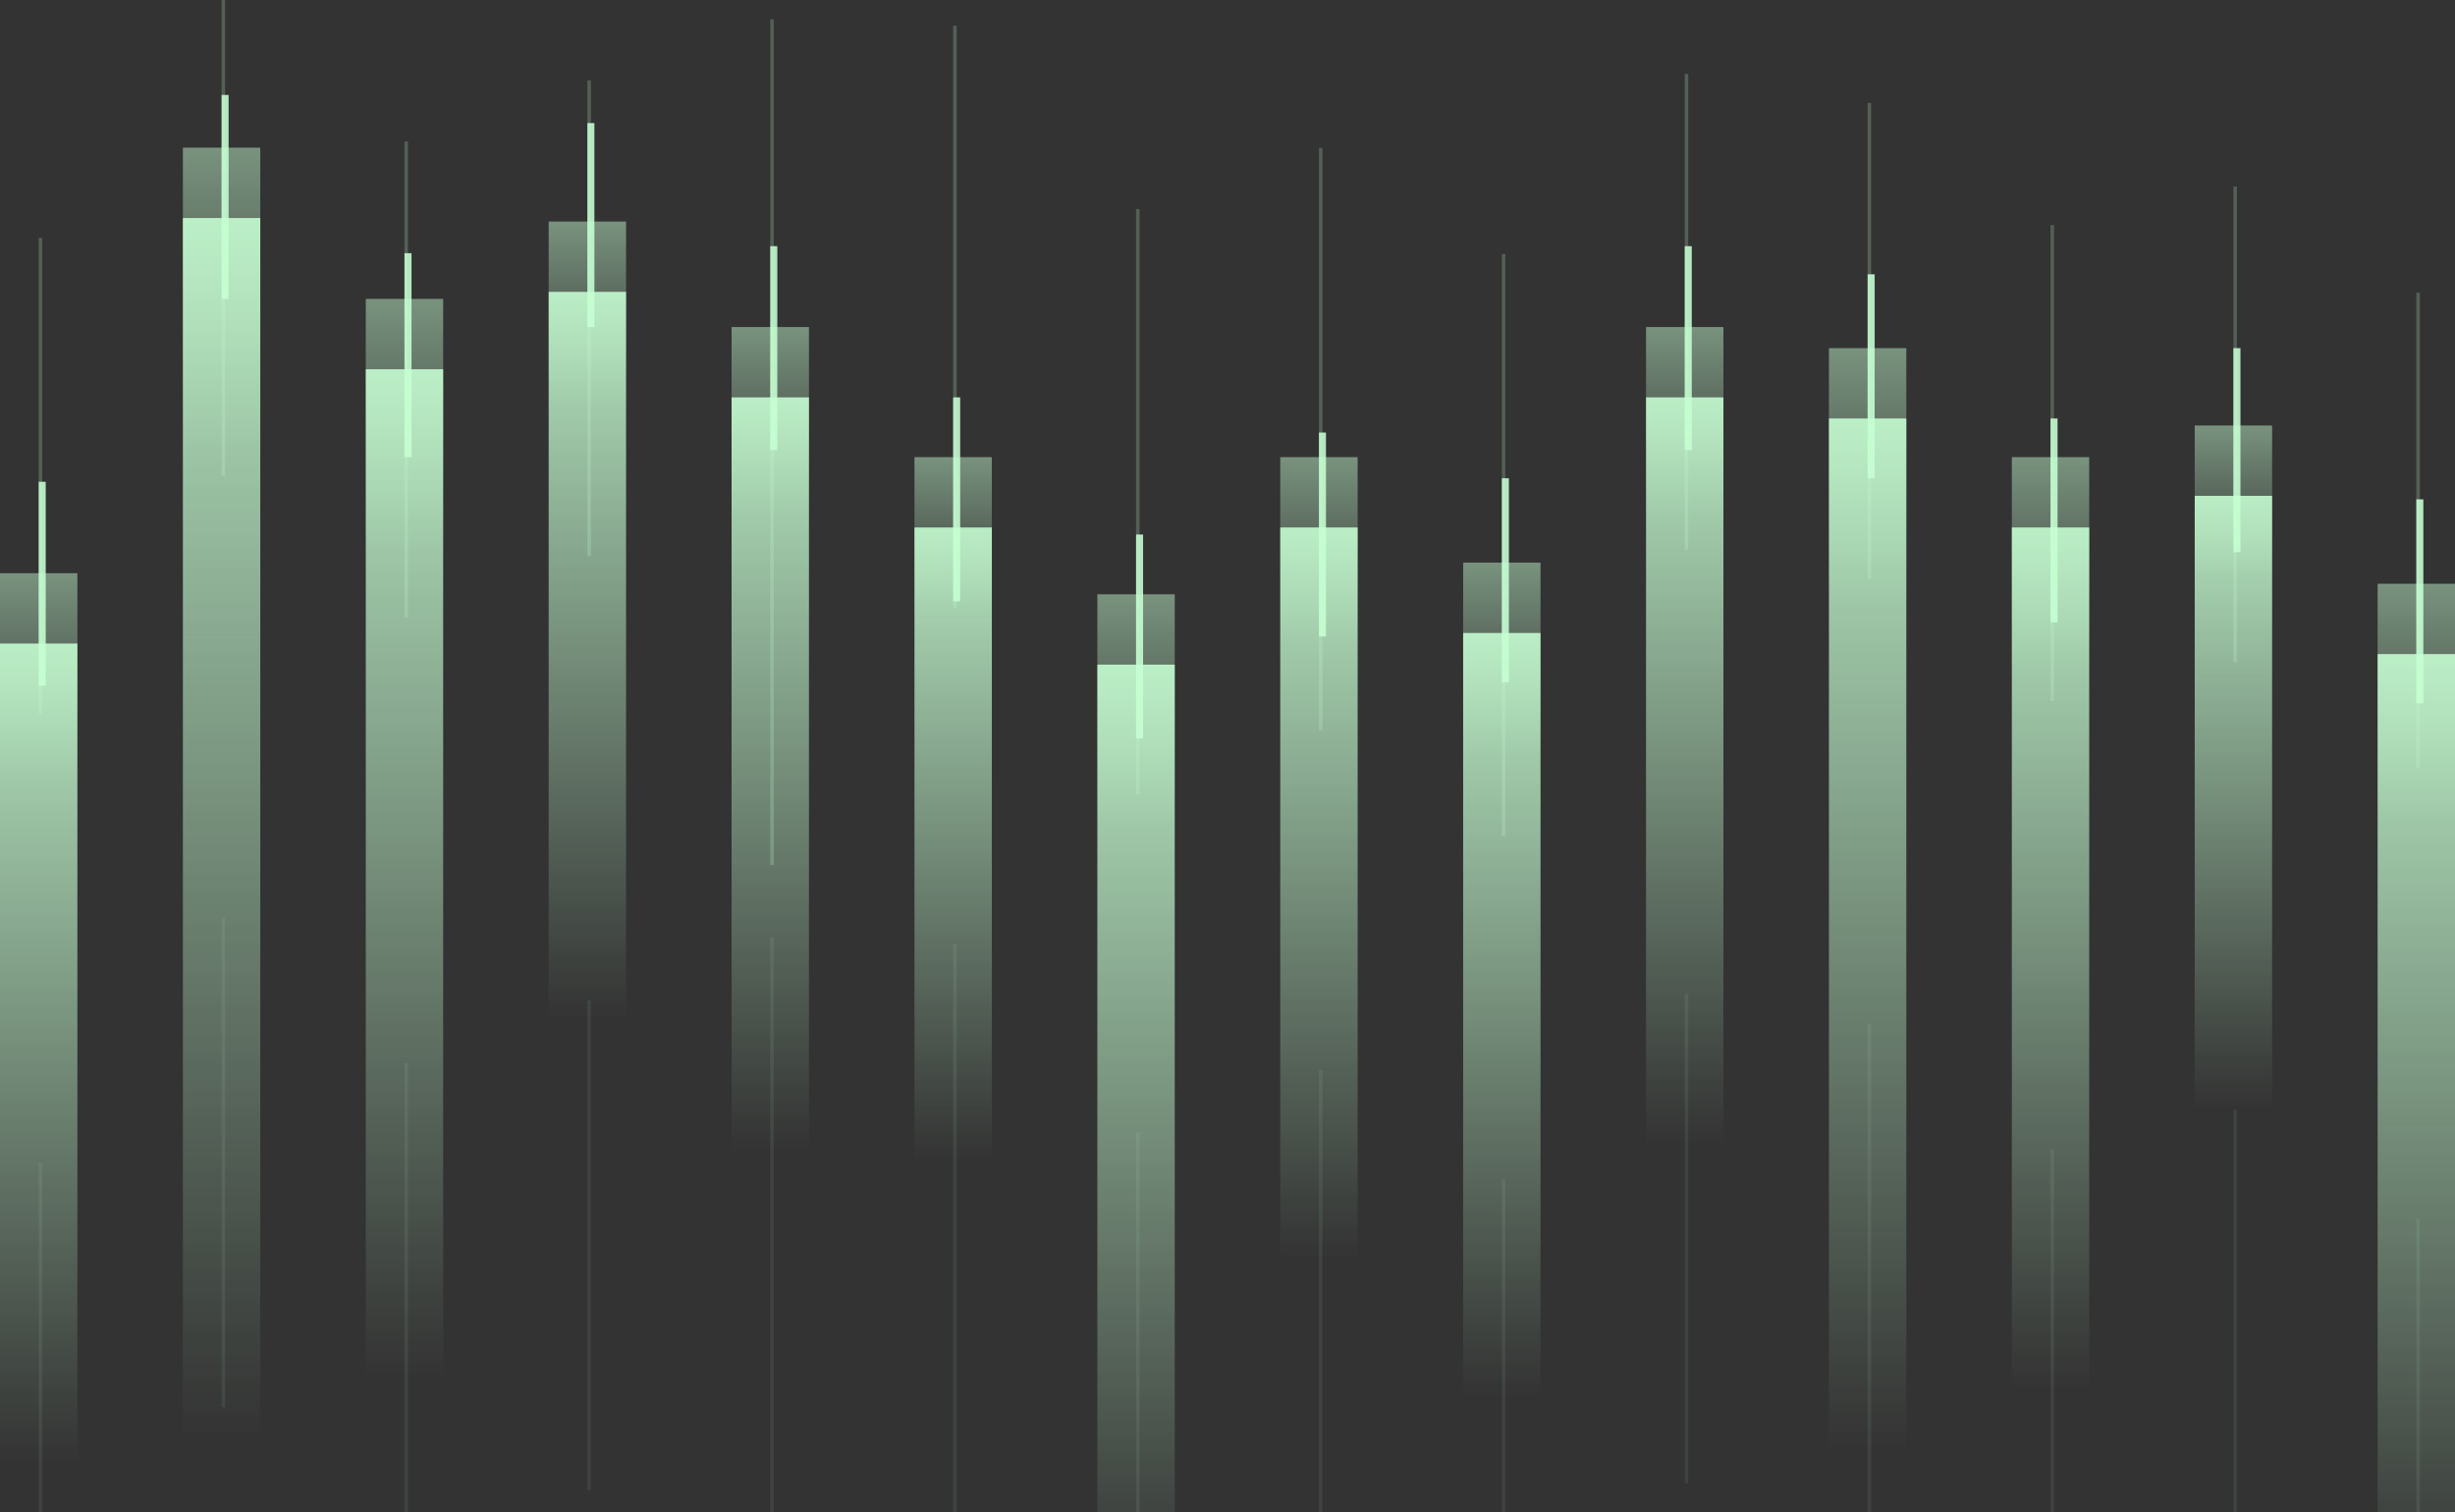 <svg width="698" height="430" viewBox="0 0 698 430" fill="none" xmlns="http://www.w3.org/2000/svg">
<rect x="0" y="0" width="698" height="430" fill="#333333" stroke="none"/>
<rect y="163" width="22" height="250" fill="url(#paint0_linear_5587_33659)"/>
<rect x="52" y="42" width="22" height="372" fill="url(#paint1_linear_5587_33659)"/>
<rect x="104" y="85" width="22" height="308" fill="url(#paint2_linear_5587_33659)"/>
<rect x="156" y="63" width="22" height="222" fill="url(#paint3_linear_5587_33659)"/>
<rect x="208" y="93" width="22" height="230" fill="url(#paint4_linear_5587_33659)"/>
<rect x="260" y="130" width="22" height="193" fill="url(#paint5_linear_5587_33659)"/>
<rect x="312" y="169" width="22" height="286" fill="url(#paint6_linear_5587_33659)"/>
<rect x="364" y="130" width="22" height="223" fill="url(#paint7_linear_5587_33659)"/>
<rect x="416" y="160" width="22" height="233" fill="url(#paint8_linear_5587_33659)"/>
<rect x="468" y="93" width="22" height="228" fill="url(#paint9_linear_5587_33659)"/>
<rect x="520" y="99" width="22" height="315" fill="url(#paint10_linear_5587_33659)"/>
<rect x="572" y="130" width="22" height="263" fill="url(#paint11_linear_5587_33659)"/>
<rect x="624" y="121" width="22" height="187" fill="url(#paint12_linear_5587_33659)"/>
<rect x="676" y="166" width="22" height="289" fill="url(#paint13_linear_5587_33659)"/>
<rect y="183" width="22" height="250" fill="url(#paint14_linear_5587_33659)"/>
<rect x="52" y="62" width="22" height="372" fill="url(#paint15_linear_5587_33659)"/>
<rect x="104" y="105" width="22" height="308" fill="url(#paint16_linear_5587_33659)"/>
<rect x="156" y="83" width="22" height="222" fill="url(#paint17_linear_5587_33659)"/>
<rect x="208" y="113" width="22" height="230" fill="url(#paint18_linear_5587_33659)"/>
<rect x="260" y="150" width="22" height="193" fill="url(#paint19_linear_5587_33659)"/>
<rect x="312" y="189" width="22" height="286" fill="url(#paint20_linear_5587_33659)"/>
<rect x="364" y="150" width="22" height="223" fill="url(#paint21_linear_5587_33659)"/>
<rect x="416" y="180" width="22" height="233" fill="url(#paint22_linear_5587_33659)"/>
<rect x="468" y="113" width="22" height="228" fill="url(#paint23_linear_5587_33659)"/>
<rect x="520" y="119" width="22" height="315" fill="url(#paint24_linear_5587_33659)"/>
<rect x="572" y="150" width="22" height="263" fill="url(#paint25_linear_5587_33659)"/>
<rect x="624" y="141" width="22" height="187" fill="url(#paint26_linear_5587_33659)"/>
<rect x="676" y="186" width="22" height="289" fill="url(#paint27_linear_5587_33659)"/>
<line x1="11.5" y1="67.673" x2="11.5" y2="203.019" stroke="#C7FFD3" stroke-opacity="0.22"/>
<line x1="63.5" x2="63.5" y2="135.346" stroke="#C7FFD3" stroke-opacity="0.22"/>
<line x1="115.5" y1="40.238" x2="115.5" y2="175.584" stroke="#C7FFD3" stroke-opacity="0.22"/>
<line x1="167.5" y1="22.863" x2="167.5" y2="158.208" stroke="#C7FFD3" stroke-opacity="0.22"/>
<line x1="219.5" y1="5.487" x2="219.5" y2="246" stroke="#C7FFD3" stroke-opacity="0.22"/>
<line x1="271.5" y1="7.316" x2="271.5" y2="172.84" stroke="#C7FFD3" stroke-opacity="0.22"/>
<line x1="323.5" y1="59.442" x2="323.5" y2="225.881" stroke="#C7FFD3" stroke-opacity="0.22"/>
<line x1="375.5" y1="42.067" x2="375.5" y2="207.591" stroke="#C7FFD3" stroke-opacity="0.22"/>
<line x1="427.5" y1="72.245" x2="427.5" y2="237.77" stroke="#C7FFD3" stroke-opacity="0.22"/>
<line x1="479.5" y1="21.034" x2="479.5" y2="156.379" stroke="#C7FFD3" stroke-opacity="0.22"/>
<line x1="531.5" y1="29.264" x2="531.5" y2="164.61" stroke="#C7FFD3" stroke-opacity="0.22"/>
<line x1="583.5" y1="64.015" x2="583.5" y2="199.361" stroke="#C7FFD3" stroke-opacity="0.22"/>
<line x1="635.5" y1="53.041" x2="635.5" y2="188.387" stroke="#C7FFD3" stroke-opacity="0.22"/>
<line x1="687.5" y1="83.219" x2="687.5" y2="218.565" stroke="#C7FFD3" stroke-opacity="0.22"/>
<line x1="11.5" y1="330.599" x2="11.5" y2="469.796" stroke="#C7FFD3" stroke-opacity="0.08"/>
<line x1="63.5" y1="261" x2="63.5" y2="400.197" stroke="#C7FFD3" stroke-opacity="0.08"/>
<line x1="115.5" y1="302.383" x2="115.5" y2="441.58" stroke="#C7FFD3" stroke-opacity="0.08"/>
<line x1="167.5" y1="284.513" x2="167.5" y2="423.71" stroke="#C7FFD3" stroke-opacity="0.08"/>
<line x1="219.5" y1="266.643" x2="219.5" y2="514" stroke="#C7FFD3" stroke-opacity="0.08"/>
<line x1="271.5" y1="268.524" x2="271.5" y2="438.758" stroke="#C7FFD3" stroke-opacity="0.08"/>
<line x1="323.5" y1="322.134" x2="323.5" y2="493.309" stroke="#C7FFD3" stroke-opacity="0.08"/>
<line x1="375.5" y1="304.264" x2="375.5" y2="474.498" stroke="#C7FFD3" stroke-opacity="0.08"/>
<line x1="427.5" y1="335.301" x2="427.5" y2="505.535" stroke="#C7FFD3" stroke-opacity="0.08"/>
<line x1="479.5" y1="282.632" x2="479.5" y2="421.829" stroke="#C7FFD3" stroke-opacity="0.08"/>
<line x1="531.5" y1="291.097" x2="531.5" y2="430.294" stroke="#C7FFD3" stroke-opacity="0.08"/>
<line x1="583.5" y1="326.837" x2="583.5" y2="466.034" stroke="#C7FFD3" stroke-opacity="0.08"/>
<line x1="635.5" y1="315.55" x2="635.5" y2="454.747" stroke="#C7FFD3" stroke-opacity="0.08"/>
<line x1="687.5" y1="346.588" x2="687.5" y2="485.785" stroke="#C7FFD3" stroke-opacity="0.08"/>
<line x1="64" y1="27" x2="64" y2="85" stroke="#C7FFD3" stroke-opacity="0.88" stroke-width="2"/>
<line x1="12" y1="137" x2="12" y2="195" stroke="#C7FFD3" stroke-opacity="0.88" stroke-width="2"/>
<line x1="116" y1="72" x2="116" y2="130" stroke="#C7FFD3" stroke-opacity="0.88" stroke-width="2"/>
<line x1="168" y1="35" x2="168" y2="93" stroke="#C7FFD3" stroke-opacity="0.88" stroke-width="2"/>
<line x1="220" y1="70" x2="220" y2="128" stroke="#C7FFD3" stroke-opacity="0.88" stroke-width="2"/>
<line x1="272" y1="113" x2="272" y2="171" stroke="#C7FFD3" stroke-opacity="0.88" stroke-width="2"/>
<line x1="324" y1="152" x2="324" y2="210" stroke="#C7FFD3" stroke-opacity="0.88" stroke-width="2"/>
<line x1="376" y1="123" x2="376" y2="181" stroke="#C7FFD3" stroke-opacity="0.88" stroke-width="2"/>
<line x1="428" y1="136" x2="428" y2="194" stroke="#C7FFD3" stroke-opacity="0.88" stroke-width="2"/>
<line x1="480" y1="70" x2="480" y2="128" stroke="#C7FFD3" stroke-opacity="0.88" stroke-width="2"/>
<line x1="532" y1="78" x2="532" y2="136" stroke="#C7FFD3" stroke-opacity="0.88" stroke-width="2"/>
<line x1="584" y1="119" x2="584" y2="177" stroke="#C7FFD3" stroke-opacity="0.88" stroke-width="2"/>
<line x1="636" y1="99" x2="636" y2="157" stroke="#C7FFD3" stroke-opacity="0.88" stroke-width="2"/>
<line x1="688" y1="142" x2="688" y2="200" stroke="#C7FFD3" stroke-opacity="0.88" stroke-width="2"/>
<defs>
<linearGradient id="paint0_linear_5587_33659" x1="11" y1="163" x2="11" y2="413" gradientUnits="userSpaceOnUse">
<stop stop-color="#C7FFD3" stop-opacity="0.47"/>
<stop offset="0.234" stop-color="#C7FFD3" stop-opacity="0"/>
</linearGradient>
<linearGradient id="paint1_linear_5587_33659" x1="63" y1="42" x2="63" y2="414" gradientUnits="userSpaceOnUse">
<stop stop-color="#C7FFD3" stop-opacity="0.47"/>
<stop offset="0.234" stop-color="#C7FFD3" stop-opacity="0"/>
</linearGradient>
<linearGradient id="paint2_linear_5587_33659" x1="115" y1="85" x2="115" y2="393" gradientUnits="userSpaceOnUse">
<stop stop-color="#C7FFD3" stop-opacity="0.47"/>
<stop offset="0.234" stop-color="#C7FFD3" stop-opacity="0"/>
</linearGradient>
<linearGradient id="paint3_linear_5587_33659" x1="167" y1="63" x2="167" y2="285" gradientUnits="userSpaceOnUse">
<stop stop-color="#C7FFD3" stop-opacity="0.47"/>
<stop offset="0.234" stop-color="#C7FFD3" stop-opacity="0"/>
</linearGradient>
<linearGradient id="paint4_linear_5587_33659" x1="219" y1="93" x2="219" y2="323" gradientUnits="userSpaceOnUse">
<stop stop-color="#C7FFD3" stop-opacity="0.47"/>
<stop offset="0.234" stop-color="#C7FFD3" stop-opacity="0"/>
</linearGradient>
<linearGradient id="paint5_linear_5587_33659" x1="271" y1="130" x2="271" y2="323" gradientUnits="userSpaceOnUse">
<stop stop-color="#C7FFD3" stop-opacity="0.47"/>
<stop offset="0.234" stop-color="#C7FFD3" stop-opacity="0"/>
</linearGradient>
<linearGradient id="paint6_linear_5587_33659" x1="323" y1="169" x2="323" y2="455" gradientUnits="userSpaceOnUse">
<stop stop-color="#C7FFD3" stop-opacity="0.47"/>
<stop offset="0.234" stop-color="#C7FFD3" stop-opacity="0"/>
</linearGradient>
<linearGradient id="paint7_linear_5587_33659" x1="375" y1="130" x2="375" y2="353" gradientUnits="userSpaceOnUse">
<stop stop-color="#C7FFD3" stop-opacity="0.47"/>
<stop offset="0.234" stop-color="#C7FFD3" stop-opacity="0"/>
</linearGradient>
<linearGradient id="paint8_linear_5587_33659" x1="427" y1="160" x2="427" y2="393" gradientUnits="userSpaceOnUse">
<stop stop-color="#C7FFD3" stop-opacity="0.47"/>
<stop offset="0.234" stop-color="#C7FFD3" stop-opacity="0"/>
</linearGradient>
<linearGradient id="paint9_linear_5587_33659" x1="479" y1="93" x2="479" y2="321" gradientUnits="userSpaceOnUse">
<stop stop-color="#C7FFD3" stop-opacity="0.47"/>
<stop offset="0.234" stop-color="#C7FFD3" stop-opacity="0"/>
</linearGradient>
<linearGradient id="paint10_linear_5587_33659" x1="531" y1="99" x2="531" y2="414" gradientUnits="userSpaceOnUse">
<stop stop-color="#C7FFD3" stop-opacity="0.47"/>
<stop offset="0.234" stop-color="#C7FFD3" stop-opacity="0"/>
</linearGradient>
<linearGradient id="paint11_linear_5587_33659" x1="583" y1="130" x2="583" y2="393" gradientUnits="userSpaceOnUse">
<stop stop-color="#C7FFD3" stop-opacity="0.47"/>
<stop offset="0.234" stop-color="#C7FFD3" stop-opacity="0"/>
</linearGradient>
<linearGradient id="paint12_linear_5587_33659" x1="635" y1="121" x2="635" y2="308" gradientUnits="userSpaceOnUse">
<stop stop-color="#C7FFD3" stop-opacity="0.47"/>
<stop offset="0.234" stop-color="#C7FFD3" stop-opacity="0"/>
</linearGradient>
<linearGradient id="paint13_linear_5587_33659" x1="687" y1="166" x2="687" y2="455" gradientUnits="userSpaceOnUse">
<stop stop-color="#C7FFD3" stop-opacity="0.47"/>
<stop offset="0.234" stop-color="#C7FFD3" stop-opacity="0"/>
</linearGradient>
<linearGradient id="paint14_linear_5587_33659" x1="11" y1="183" x2="11" y2="433" gradientUnits="userSpaceOnUse">
<stop stop-color="#C7FFD3" stop-opacity="0.88"/>
<stop offset="0.932" stop-color="#C7FFD3" stop-opacity="0"/>
</linearGradient>
<linearGradient id="paint15_linear_5587_33659" x1="63" y1="62" x2="63" y2="434" gradientUnits="userSpaceOnUse">
<stop stop-color="#C7FFD3" stop-opacity="0.88"/>
<stop offset="0.932" stop-color="#C7FFD3" stop-opacity="0"/>
</linearGradient>
<linearGradient id="paint16_linear_5587_33659" x1="115" y1="105" x2="115" y2="413" gradientUnits="userSpaceOnUse">
<stop stop-color="#C7FFD3" stop-opacity="0.88"/>
<stop offset="0.932" stop-color="#C7FFD3" stop-opacity="0"/>
</linearGradient>
<linearGradient id="paint17_linear_5587_33659" x1="167" y1="83" x2="167" y2="305" gradientUnits="userSpaceOnUse">
<stop stop-color="#C7FFD3" stop-opacity="0.88"/>
<stop offset="0.932" stop-color="#C7FFD3" stop-opacity="0"/>
</linearGradient>
<linearGradient id="paint18_linear_5587_33659" x1="219" y1="113" x2="219" y2="343" gradientUnits="userSpaceOnUse">
<stop stop-color="#C7FFD3" stop-opacity="0.88"/>
<stop offset="0.932" stop-color="#C7FFD3" stop-opacity="0"/>
</linearGradient>
<linearGradient id="paint19_linear_5587_33659" x1="271" y1="150" x2="271" y2="343" gradientUnits="userSpaceOnUse">
<stop stop-color="#C7FFD3" stop-opacity="0.88"/>
<stop offset="0.932" stop-color="#C7FFD3" stop-opacity="0"/>
</linearGradient>
<linearGradient id="paint20_linear_5587_33659" x1="323" y1="189" x2="323" y2="475" gradientUnits="userSpaceOnUse">
<stop stop-color="#C7FFD3" stop-opacity="0.88"/>
<stop offset="0.932" stop-color="#C7FFD3" stop-opacity="0"/>
</linearGradient>
<linearGradient id="paint21_linear_5587_33659" x1="375" y1="150" x2="375" y2="373" gradientUnits="userSpaceOnUse">
<stop stop-color="#C7FFD3" stop-opacity="0.88"/>
<stop offset="0.932" stop-color="#C7FFD3" stop-opacity="0"/>
</linearGradient>
<linearGradient id="paint22_linear_5587_33659" x1="427" y1="180" x2="427" y2="413" gradientUnits="userSpaceOnUse">
<stop stop-color="#C7FFD3" stop-opacity="0.88"/>
<stop offset="0.932" stop-color="#C7FFD3" stop-opacity="0"/>
</linearGradient>
<linearGradient id="paint23_linear_5587_33659" x1="479" y1="113" x2="479" y2="341" gradientUnits="userSpaceOnUse">
<stop stop-color="#C7FFD3" stop-opacity="0.88"/>
<stop offset="0.932" stop-color="#C7FFD3" stop-opacity="0"/>
</linearGradient>
<linearGradient id="paint24_linear_5587_33659" x1="531" y1="119" x2="531" y2="434" gradientUnits="userSpaceOnUse">
<stop stop-color="#C7FFD3" stop-opacity="0.88"/>
<stop offset="0.932" stop-color="#C7FFD3" stop-opacity="0"/>
</linearGradient>
<linearGradient id="paint25_linear_5587_33659" x1="583" y1="150" x2="583" y2="413" gradientUnits="userSpaceOnUse">
<stop stop-color="#C7FFD3" stop-opacity="0.88"/>
<stop offset="0.932" stop-color="#C7FFD3" stop-opacity="0"/>
</linearGradient>
<linearGradient id="paint26_linear_5587_33659" x1="635" y1="141" x2="635" y2="328" gradientUnits="userSpaceOnUse">
<stop stop-color="#C7FFD3" stop-opacity="0.88"/>
<stop offset="0.932" stop-color="#C7FFD3" stop-opacity="0"/>
</linearGradient>
<linearGradient id="paint27_linear_5587_33659" x1="687" y1="186" x2="687" y2="475" gradientUnits="userSpaceOnUse">
<stop stop-color="#C7FFD3" stop-opacity="0.88"/>
<stop offset="0.932" stop-color="#C7FFD3" stop-opacity="0"/>
</linearGradient>
</defs>
</svg>
